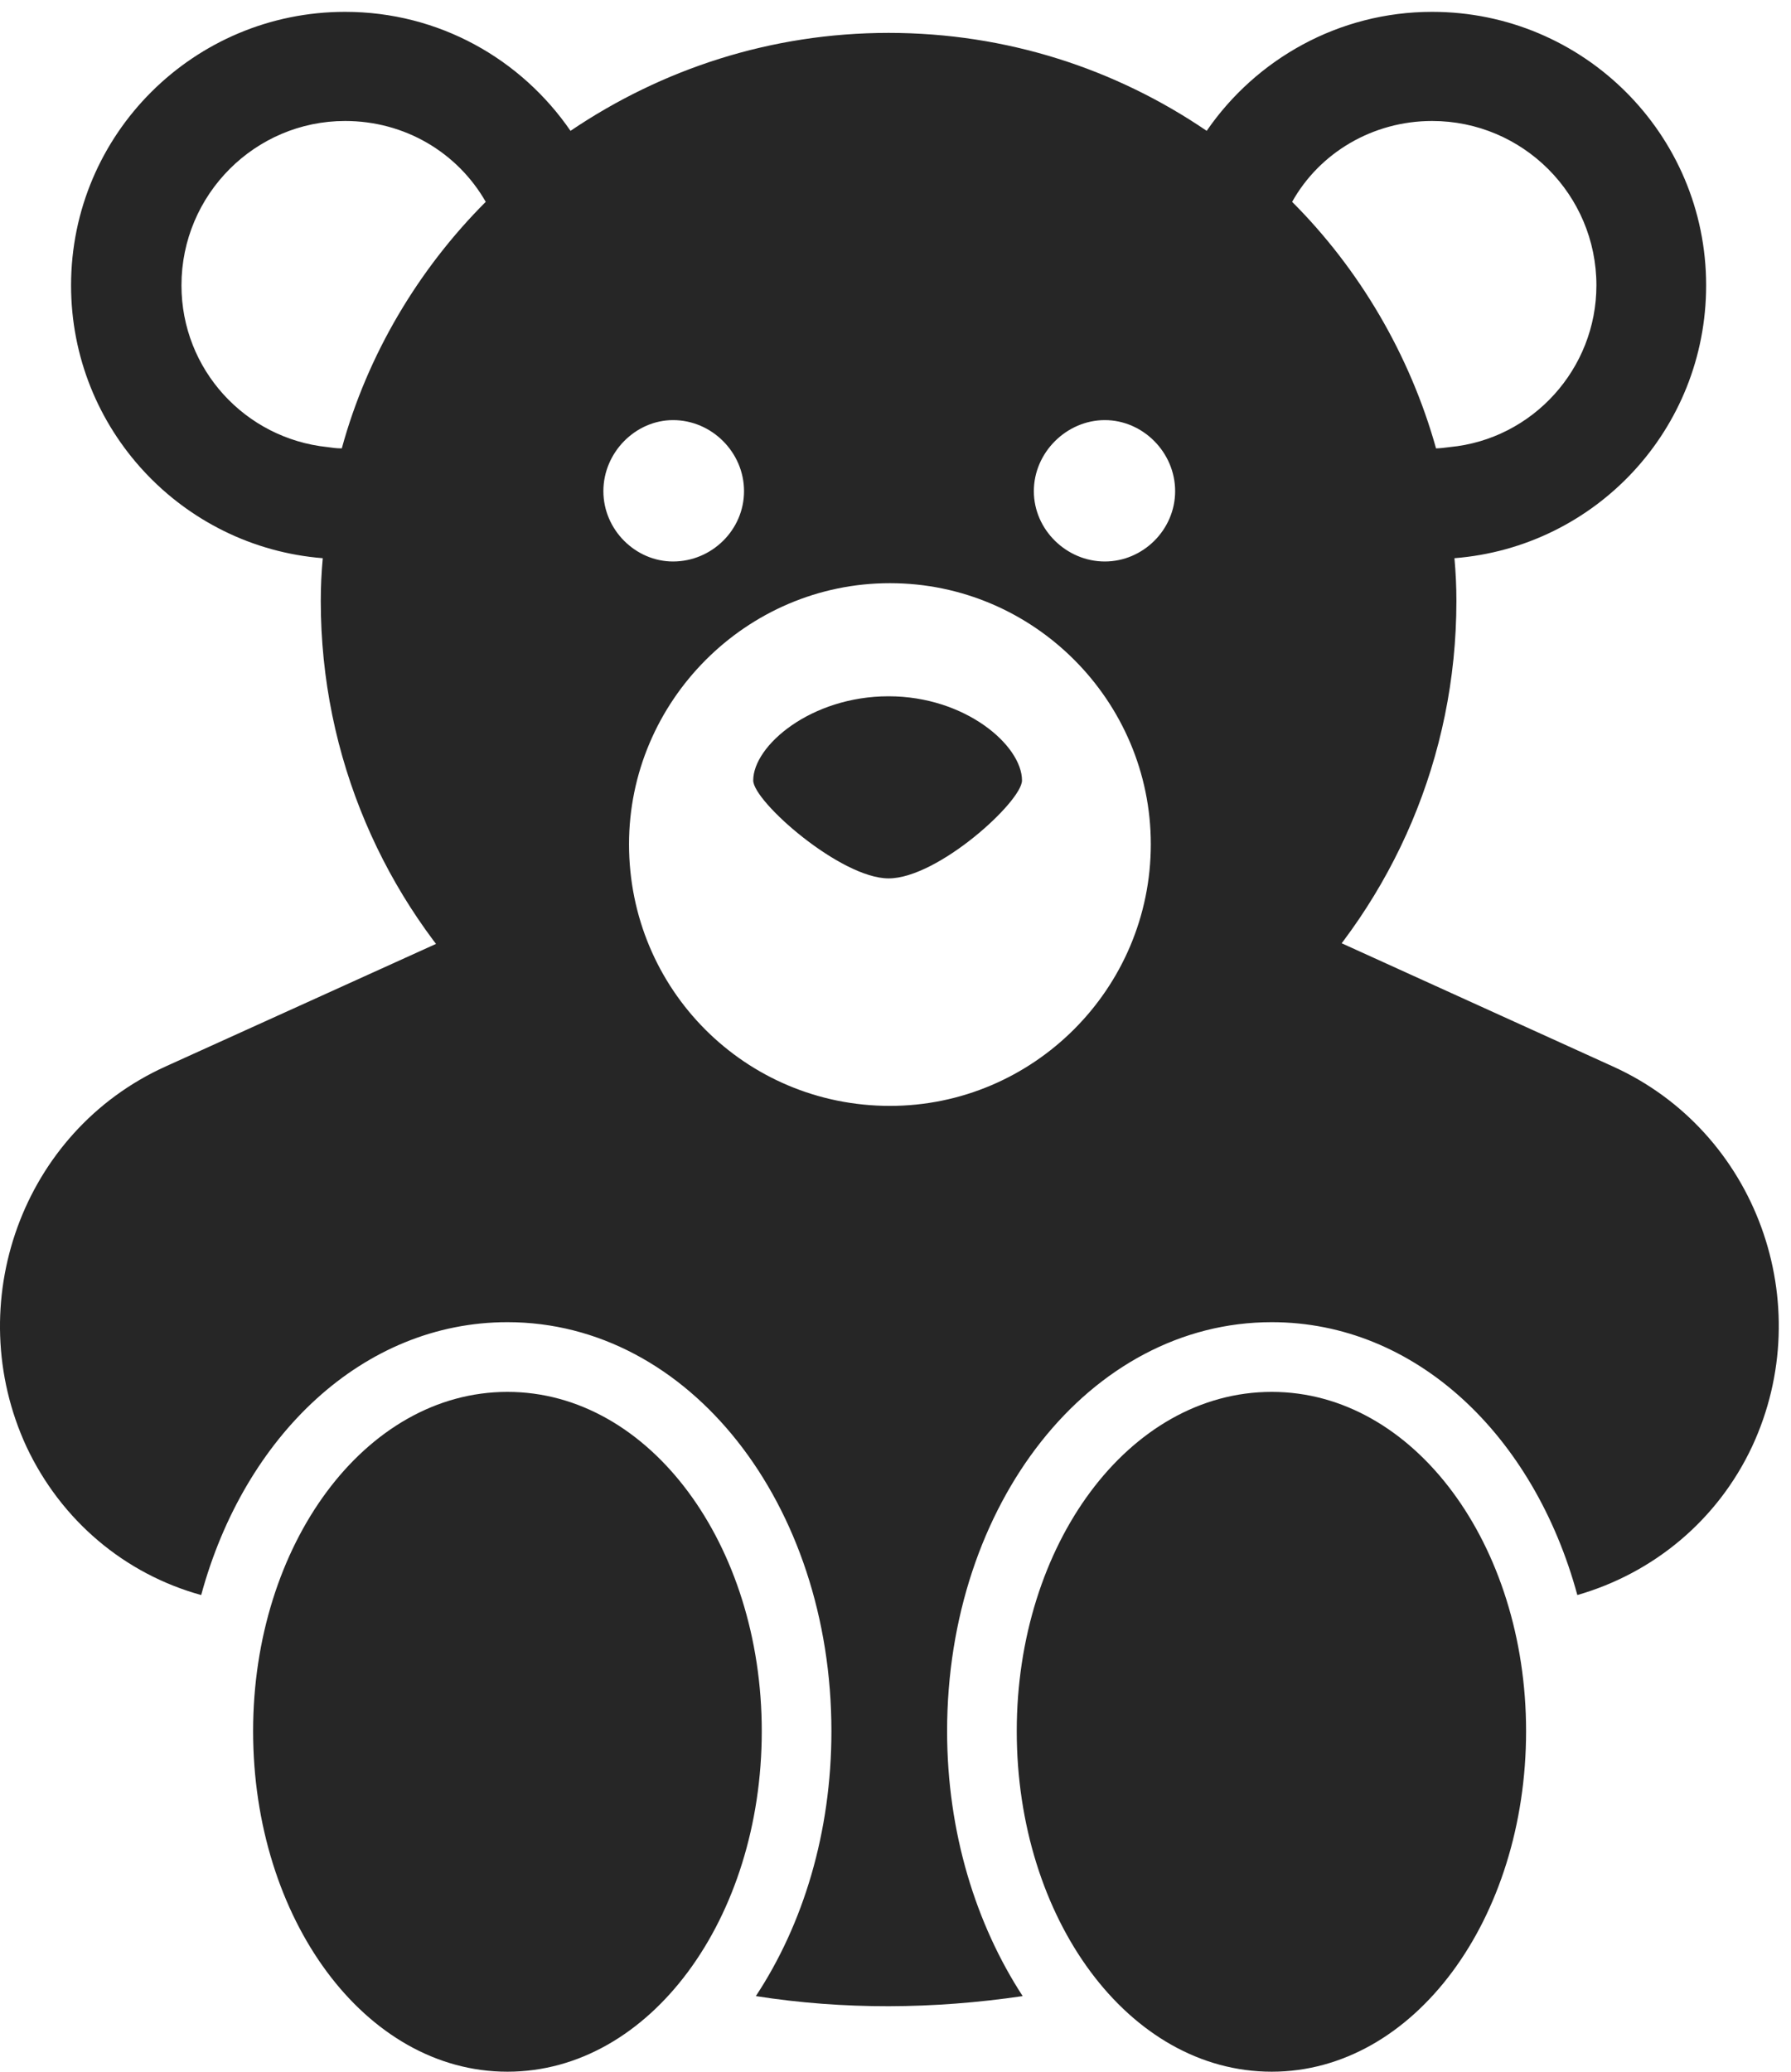 <?xml version="1.0" encoding="UTF-8"?>
<!--Generator: Apple Native CoreSVG 326-->
<!DOCTYPE svg
PUBLIC "-//W3C//DTD SVG 1.1//EN"
       "http://www.w3.org/Graphics/SVG/1.1/DTD/svg11.dtd">
<svg version="1.1" xmlns="http://www.w3.org/2000/svg" xmlns:xlink="http://www.w3.org/1999/xlink" viewBox="0 0 53.227 61.543">
 <g>
  <rect height="61.543" opacity="0" width="53.227" x="0" y="0"/>
  <path d="M26.408 34.727C35.725 34.727 43.283 27.168 43.283 17.852C43.283 17.422 43.264 17.012 43.225 16.582C47.424 16.25 50.705 12.754 50.705 8.477C50.705 3.984 47.053 0.352 42.561 0.352C39.787 0.352 37.326 1.758 35.862 3.887C33.166 2.051 29.924 0.977 26.408 0.977C22.912 0.977 19.67 2.051 16.955 3.887C15.491 1.758 13.049 0.352 10.256 0.352C5.764 0.352 2.112 3.984 2.112 8.477C2.112 12.754 5.412 16.25 9.592 16.582C9.553 17.012 9.533 17.422 9.533 17.852C9.533 27.168 17.092 34.727 26.408 34.727ZM20.002 16.68C18.889 16.68 17.932 15.742 17.932 14.59C17.932 13.438 18.889 12.48 20.002 12.48C21.154 12.48 22.112 13.438 22.112 14.59C22.112 15.742 21.154 16.68 20.002 16.68ZM32.834 16.68C31.701 16.68 30.725 15.742 30.725 14.59C30.725 13.438 31.701 12.48 32.834 12.48C33.967 12.48 34.924 13.438 34.924 14.59C34.924 15.742 33.967 16.68 32.834 16.68ZM10.256 3.594C12.033 3.594 13.596 4.531 14.436 5.996C12.444 7.988 10.92 10.527 10.158 13.32C10.002 13.32 9.865 13.301 9.729 13.281C7.287 13.027 5.393 10.977 5.393 8.477C5.393 5.781 7.58 3.594 10.256 3.594ZM42.561 3.594C45.256 3.594 47.444 5.781 47.444 8.477C47.444 10.957 45.549 13.047 43.088 13.281C42.951 13.301 42.756 13.32 42.678 13.32C41.897 10.527 40.393 7.988 38.401 5.996C39.221 4.531 40.803 3.594 42.561 3.594ZM26.448 32.852C22.151 32.852 18.694 29.395 18.694 25.078C18.694 20.84 22.17 17.324 26.448 17.324C30.725 17.324 34.201 20.82 34.201 25.078C34.201 29.375 30.705 32.852 26.448 32.852ZM26.408 26.094C27.873 26.094 30.373 23.809 30.373 23.184C30.373 22.148 28.694 20.684 26.408 20.684C24.104 20.684 22.385 22.148 22.385 23.184C22.385 23.809 24.983 26.094 26.408 26.094ZM47.932 31.68L38.596 27.441L28.674 33.848L24.162 33.848L14.28 27.441L4.924 31.68C0.647 33.613-1.17 38.73 0.783 42.969C1.819 45.176 3.713 46.758 5.979 47.383C7.268 42.637 10.803 39.277 15.08 39.277C20.491 39.277 24.709 44.688 24.709 51.426C24.709 54.434 23.869 57.168 22.463 59.297C25.08 59.707 27.737 59.688 30.393 59.297C29.006 57.168 28.147 54.434 28.147 51.426C28.147 44.688 32.385 39.277 37.795 39.277C42.072 39.277 45.588 42.637 46.877 47.383C49.123 46.738 51.037 45.176 52.072 42.969C54.045 38.73 52.209 33.613 47.932 31.68ZM15.08 61.543C19.319 61.543 22.639 56.992 22.639 51.426C22.639 45.898 19.319 41.348 15.08 41.348C10.842 41.348 7.522 45.898 7.522 51.426C7.522 56.992 10.842 61.543 15.08 61.543ZM37.795 61.543C42.033 61.543 45.354 56.992 45.354 51.426C45.354 45.898 42.033 41.348 37.795 41.348C33.537 41.348 30.217 45.898 30.217 51.426C30.217 56.992 33.537 61.543 37.795 61.543Z" fill="black" fill-opacity="0.85"/>
 </g>
</svg>
